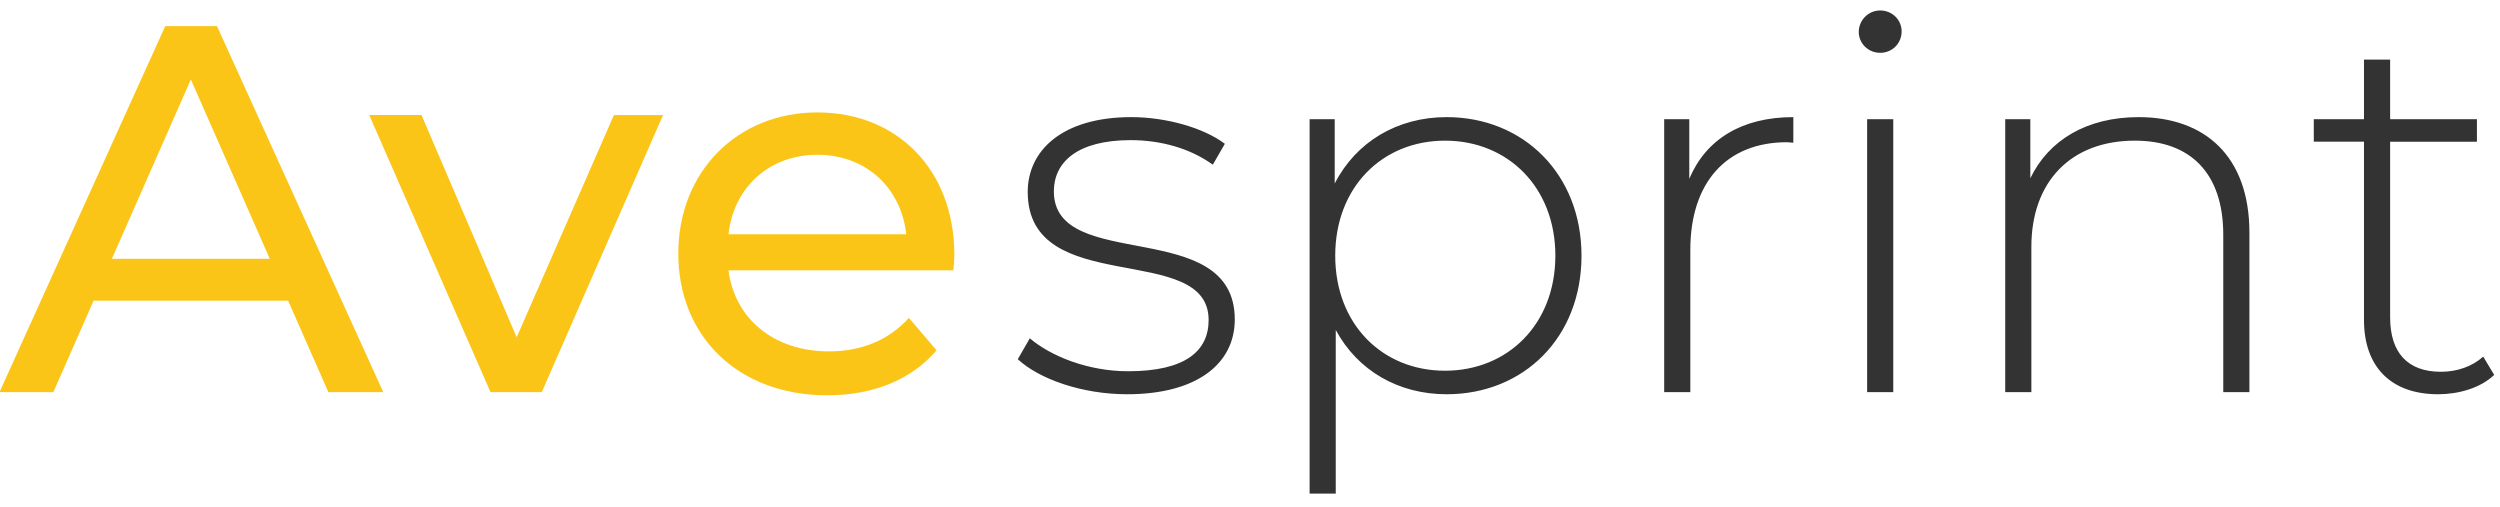 <svg xmlns="http://www.w3.org/2000/svg" width="153" height="31" viewBox="0 0 153 31">
  <g fill="none">
    <path fill="#FBC518" d="m20.096 24-2.464-5.6H5.728L3.264 24H-.032L10.112 1.6h3.168L23.456 24h-3.36zM6.848 15.84h9.664L11.68 4.864 6.848 15.84zm30.724-8.8h3.008L33.156 24H30.02L22.596 7.04h3.2l5.824 13.6 5.952-13.6zm20.836 8.576c0 .256-.032.64-.064.928h-13.76c.384 2.976 2.784 4.96 6.144 4.96 1.984 0 3.648-.672 4.896-2.048l1.696 1.984c-1.536 1.792-3.872 2.752-6.688 2.752-5.472 0-9.12-3.616-9.12-8.672 0-5.024 3.616-8.64 8.512-8.64 4.896 0 8.384 3.52 8.384 8.736zm-8.384-6.144c-2.944 0-5.12 1.984-5.44 4.864h10.88c-.32-2.848-2.464-4.864-5.44-4.864z"/>
    <path fill="#333" d="M68.976 24.128c-2.752 0-5.376-.928-6.688-2.144l.736-1.28c1.28 1.088 3.552 2.016 6.016 2.016 3.52 0 4.928-1.248 4.928-3.136 0-4.864-11.072-1.28-11.072-7.84 0-2.528 2.112-4.576 6.336-4.576 2.112 0 4.416.64 5.728 1.632l-.736 1.28c-1.408-1.024-3.232-1.504-5.024-1.504-3.264 0-4.704 1.344-4.704 3.136 0 5.024 11.072 1.472 11.072 7.84 0 2.72-2.336 4.576-6.592 4.576zm19.556-16.96c4.704 0 8.256 3.488 8.256 8.48 0 5.024-3.552 8.48-8.256 8.48-2.944 0-5.44-1.44-6.784-3.936v10.016h-1.6V7.296h1.536v3.936c1.312-2.56 3.84-4.064 6.848-4.064zm-.096 15.52c3.84 0 6.752-2.848 6.752-7.04s-2.912-7.04-6.752-7.04-6.72 2.848-6.72 7.04 2.88 7.04 6.72 7.04zm14.948-11.744c1.024-2.432 3.232-3.776 6.368-3.776v1.568c-.128 0-.256-.032-.384-.032-3.712 0-5.92 2.464-5.92 6.592V24h-1.6V7.296h1.536v3.648zm11.684-7.712c-.736 0-1.312-.576-1.312-1.28 0-.704.576-1.312 1.312-1.312.736 0 1.312.576 1.312 1.28 0 .736-.576 1.312-1.312 1.312zm-.8 20.768V7.296h1.6V24h-1.6zM130.88 7.168c4.064 0 6.784 2.4 6.784 7.072V24h-1.6v-9.632c0-3.776-2.016-5.76-5.408-5.76-3.936 0-6.336 2.528-6.336 6.496V24h-1.6V7.296h1.536v3.616c1.12-2.336 3.456-3.744 6.624-3.744zm21.092 14.656.672 1.12c-.832.8-2.176 1.184-3.424 1.184-2.944 0-4.544-1.728-4.544-4.544V8.672h-3.072V7.296h3.072V3.648h1.6v3.648h5.312v1.376h-5.312v10.752c0 2.144 1.056 3.328 3.104 3.328.992 0 1.92-.32 2.592-.928z"/>
  </g>
</svg>
